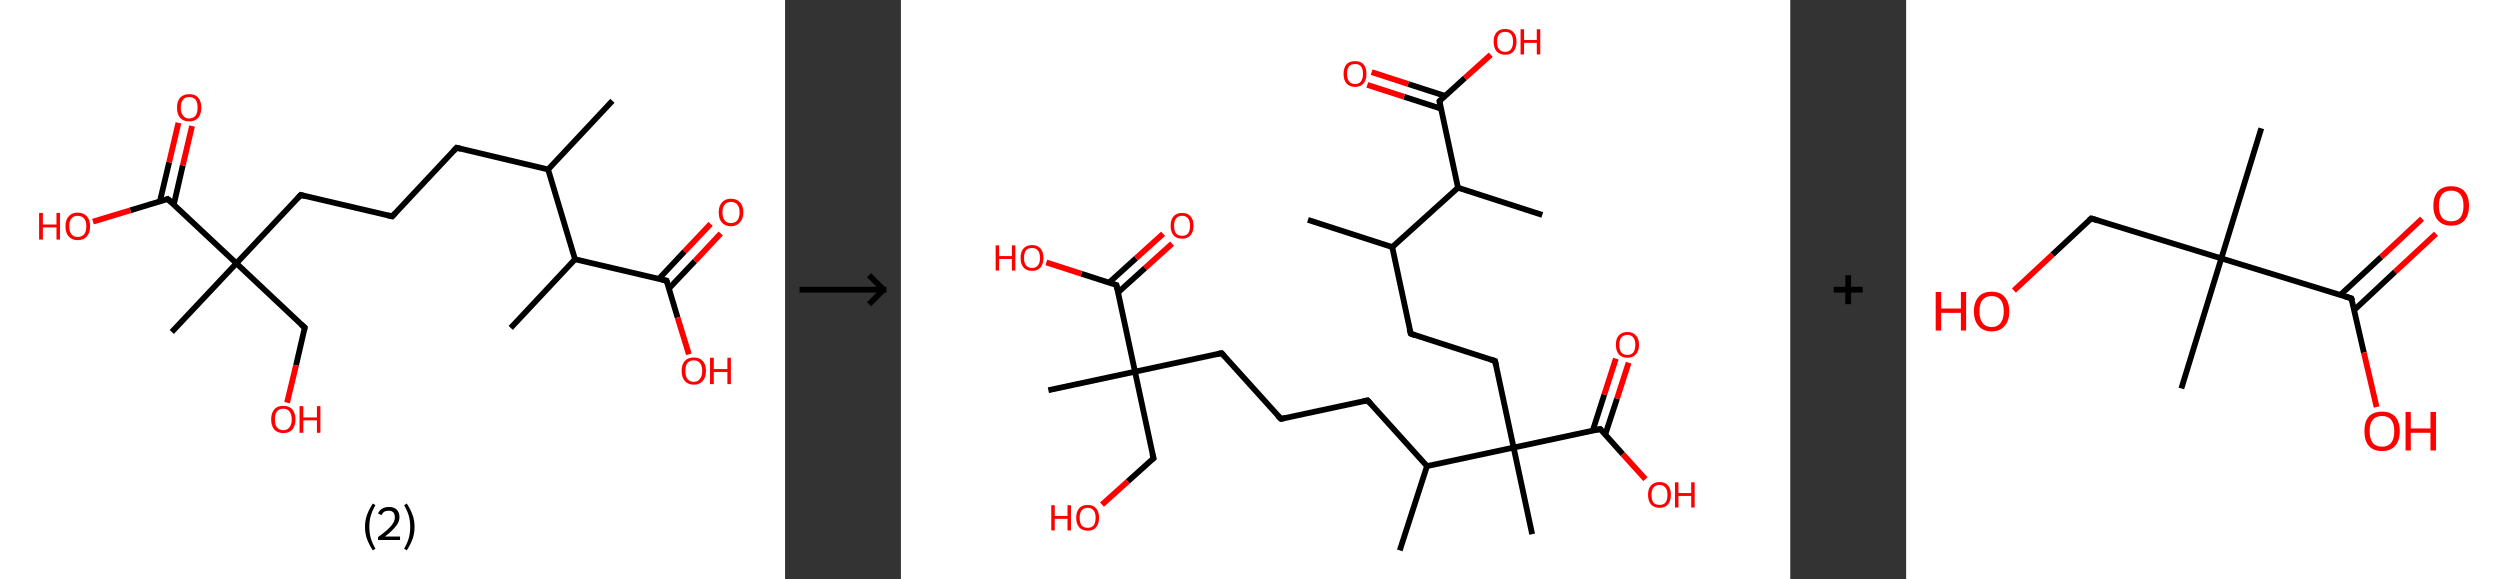 <?xml version='1.0' encoding='ASCII' standalone='yes'?>
<svg xmlns="http://www.w3.org/2000/svg" xmlns:xlink="http://www.w3.org/1999/xlink" version="1.1" width="863.0px" viewBox="0 0 863.0 200.0" height="200.0px">
  <rect x="0" y="0" width="863.0" height="200.0" fill="#333333" stroke="none"/>
  <g>
    <g transform="translate(0, 0) scale(1 1) "><!-- END OF HEADER -->
<rect style="opacity:1.0;fill:#FFFFFF;stroke:none" width="271.0" height="200.0" x="0.0" y="0.0"> </rect>
<path class="bond-0 atom-0 atom-1" d="M 211.4,34.8 L 189.2,58.5" style="fill:none;fill-rule:evenodd;stroke:#000000;stroke-width:2.0px;stroke-linecap:butt;stroke-linejoin:miter;stroke-opacity:1"/>
<path class="bond-1 atom-1 atom-2" d="M 189.2,58.5 L 157.6,51.0" style="fill:none;fill-rule:evenodd;stroke:#000000;stroke-width:2.0px;stroke-linecap:butt;stroke-linejoin:miter;stroke-opacity:1"/>
<path class="bond-2 atom-2 atom-3" d="M 157.6,51.0 L 135.4,74.7" style="fill:none;fill-rule:evenodd;stroke:#000000;stroke-width:2.0px;stroke-linecap:butt;stroke-linejoin:miter;stroke-opacity:1"/>
<path class="bond-3 atom-3 atom-4" d="M 135.4,74.7 L 103.8,67.3" style="fill:none;fill-rule:evenodd;stroke:#000000;stroke-width:2.0px;stroke-linecap:butt;stroke-linejoin:miter;stroke-opacity:1"/>
<path class="bond-4 atom-4 atom-5" d="M 103.8,67.3 L 81.6,90.9" style="fill:none;fill-rule:evenodd;stroke:#000000;stroke-width:2.0px;stroke-linecap:butt;stroke-linejoin:miter;stroke-opacity:1"/>
<path class="bond-5 atom-5 atom-6" d="M 81.6,90.9 L 59.3,114.6" style="fill:none;fill-rule:evenodd;stroke:#000000;stroke-width:2.0px;stroke-linecap:butt;stroke-linejoin:miter;stroke-opacity:1"/>
<path class="bond-6 atom-5 atom-7" d="M 81.6,90.9 L 105.2,113.1" style="fill:none;fill-rule:evenodd;stroke:#000000;stroke-width:2.0px;stroke-linecap:butt;stroke-linejoin:miter;stroke-opacity:1"/>
<path class="bond-7 atom-7 atom-8" d="M 105.2,113.1 L 102.2,126.1" style="fill:none;fill-rule:evenodd;stroke:#000000;stroke-width:2.0px;stroke-linecap:butt;stroke-linejoin:miter;stroke-opacity:1"/>
<path class="bond-7 atom-7 atom-8" d="M 102.2,126.1 L 99.1,139.0" style="fill:none;fill-rule:evenodd;stroke:#FF0000;stroke-width:2.0px;stroke-linecap:butt;stroke-linejoin:miter;stroke-opacity:1"/>
<path class="bond-8 atom-5 atom-9" d="M 81.6,90.9 L 57.9,68.7" style="fill:none;fill-rule:evenodd;stroke:#000000;stroke-width:2.0px;stroke-linecap:butt;stroke-linejoin:miter;stroke-opacity:1"/>
<path class="bond-9 atom-9 atom-10" d="M 60.0,70.6 L 63.1,57.1" style="fill:none;fill-rule:evenodd;stroke:#000000;stroke-width:2.0px;stroke-linecap:butt;stroke-linejoin:miter;stroke-opacity:1"/>
<path class="bond-9 atom-9 atom-10" d="M 63.1,57.1 L 66.3,43.5" style="fill:none;fill-rule:evenodd;stroke:#FF0000;stroke-width:2.0px;stroke-linecap:butt;stroke-linejoin:miter;stroke-opacity:1"/>
<path class="bond-9 atom-9 atom-10" d="M 55.2,69.5 L 58.4,56.0" style="fill:none;fill-rule:evenodd;stroke:#000000;stroke-width:2.0px;stroke-linecap:butt;stroke-linejoin:miter;stroke-opacity:1"/>
<path class="bond-9 atom-9 atom-10" d="M 58.4,56.0 L 61.6,42.4" style="fill:none;fill-rule:evenodd;stroke:#FF0000;stroke-width:2.0px;stroke-linecap:butt;stroke-linejoin:miter;stroke-opacity:1"/>
<path class="bond-10 atom-9 atom-11" d="M 57.9,68.7 L 45.0,72.6" style="fill:none;fill-rule:evenodd;stroke:#000000;stroke-width:2.0px;stroke-linecap:butt;stroke-linejoin:miter;stroke-opacity:1"/>
<path class="bond-10 atom-9 atom-11" d="M 45.0,72.6 L 32.1,76.5" style="fill:none;fill-rule:evenodd;stroke:#FF0000;stroke-width:2.0px;stroke-linecap:butt;stroke-linejoin:miter;stroke-opacity:1"/>
<path class="bond-11 atom-1 atom-12" d="M 189.2,58.5 L 198.5,89.5" style="fill:none;fill-rule:evenodd;stroke:#000000;stroke-width:2.0px;stroke-linecap:butt;stroke-linejoin:miter;stroke-opacity:1"/>
<path class="bond-12 atom-12 atom-13" d="M 198.5,89.5 L 176.3,113.2" style="fill:none;fill-rule:evenodd;stroke:#000000;stroke-width:2.0px;stroke-linecap:butt;stroke-linejoin:miter;stroke-opacity:1"/>
<path class="bond-13 atom-12 atom-14" d="M 198.5,89.5 L 230.1,96.9" style="fill:none;fill-rule:evenodd;stroke:#000000;stroke-width:2.0px;stroke-linecap:butt;stroke-linejoin:miter;stroke-opacity:1"/>
<path class="bond-14 atom-14 atom-15" d="M 230.9,99.6 L 239.9,90.1" style="fill:none;fill-rule:evenodd;stroke:#000000;stroke-width:2.0px;stroke-linecap:butt;stroke-linejoin:miter;stroke-opacity:1"/>
<path class="bond-14 atom-14 atom-15" d="M 239.9,90.1 L 248.8,80.6" style="fill:none;fill-rule:evenodd;stroke:#FF0000;stroke-width:2.0px;stroke-linecap:butt;stroke-linejoin:miter;stroke-opacity:1"/>
<path class="bond-14 atom-14 atom-15" d="M 227.4,96.3 L 236.3,86.8" style="fill:none;fill-rule:evenodd;stroke:#000000;stroke-width:2.0px;stroke-linecap:butt;stroke-linejoin:miter;stroke-opacity:1"/>
<path class="bond-14 atom-14 atom-15" d="M 236.3,86.8 L 245.3,77.3" style="fill:none;fill-rule:evenodd;stroke:#FF0000;stroke-width:2.0px;stroke-linecap:butt;stroke-linejoin:miter;stroke-opacity:1"/>
<path class="bond-15 atom-14 atom-16" d="M 230.1,96.9 L 233.9,109.6" style="fill:none;fill-rule:evenodd;stroke:#000000;stroke-width:2.0px;stroke-linecap:butt;stroke-linejoin:miter;stroke-opacity:1"/>
<path class="bond-15 atom-14 atom-16" d="M 233.9,109.6 L 237.8,122.3" style="fill:none;fill-rule:evenodd;stroke:#FF0000;stroke-width:2.0px;stroke-linecap:butt;stroke-linejoin:miter;stroke-opacity:1"/>
<path d="M 159.1,51.4 L 157.6,51.0 L 156.5,52.2" style="fill:none;stroke:#000000;stroke-width:2.0px;stroke-linecap:butt;stroke-linejoin:miter;stroke-opacity:1;"/>
<path d="M 136.5,73.5 L 135.4,74.7 L 133.8,74.3" style="fill:none;stroke:#000000;stroke-width:2.0px;stroke-linecap:butt;stroke-linejoin:miter;stroke-opacity:1;"/>
<path d="M 105.3,67.7 L 103.8,67.3 L 102.7,68.5" style="fill:none;stroke:#000000;stroke-width:2.0px;stroke-linecap:butt;stroke-linejoin:miter;stroke-opacity:1;"/>
<path d="M 104.0,112.0 L 105.2,113.1 L 105.0,113.8" style="fill:none;stroke:#000000;stroke-width:2.0px;stroke-linecap:butt;stroke-linejoin:miter;stroke-opacity:1;"/>
<path d="M 59.1,69.8 L 57.9,68.7 L 57.3,68.9" style="fill:none;stroke:#000000;stroke-width:2.0px;stroke-linecap:butt;stroke-linejoin:miter;stroke-opacity:1;"/>
<path d="M 228.5,96.6 L 230.1,96.9 L 230.3,97.6" style="fill:none;stroke:#000000;stroke-width:2.0px;stroke-linecap:butt;stroke-linejoin:miter;stroke-opacity:1;"/>
<path class="atom-8" d="M 93.6 144.8 Q 93.6 142.6, 94.7 141.3 Q 95.7 140.1, 97.8 140.1 Q 99.8 140.1, 100.9 141.3 Q 102.0 142.6, 102.0 144.8 Q 102.0 147.0, 100.9 148.3 Q 99.8 149.5, 97.8 149.5 Q 95.8 149.5, 94.7 148.3 Q 93.6 147.0, 93.6 144.8 M 97.8 148.5 Q 99.2 148.5, 99.9 147.5 Q 100.7 146.6, 100.7 144.8 Q 100.7 143.0, 99.9 142.0 Q 99.2 141.1, 97.8 141.1 Q 96.4 141.1, 95.6 142.0 Q 94.9 142.9, 94.9 144.8 Q 94.9 146.6, 95.6 147.5 Q 96.4 148.5, 97.8 148.5 " fill="#FF0000"/>
<path class="atom-8" d="M 103.4 140.2 L 104.7 140.2 L 104.7 144.1 L 109.4 144.1 L 109.4 140.2 L 110.6 140.2 L 110.6 149.4 L 109.4 149.4 L 109.4 145.1 L 104.7 145.1 L 104.7 149.4 L 103.4 149.4 L 103.4 140.2 " fill="#FF0000"/>
<path class="atom-10" d="M 61.1 37.2 Q 61.1 34.9, 62.2 33.7 Q 63.3 32.5, 65.3 32.5 Q 67.4 32.5, 68.4 33.7 Q 69.5 34.9, 69.5 37.2 Q 69.5 39.4, 68.4 40.7 Q 67.3 41.9, 65.3 41.9 Q 63.3 41.9, 62.2 40.7 Q 61.1 39.4, 61.1 37.2 M 65.3 40.9 Q 66.7 40.9, 67.5 39.9 Q 68.2 39.0, 68.2 37.2 Q 68.2 35.3, 67.5 34.4 Q 66.7 33.5, 65.3 33.5 Q 63.9 33.5, 63.2 34.4 Q 62.4 35.3, 62.4 37.2 Q 62.4 39.0, 63.2 39.9 Q 63.9 40.9, 65.3 40.9 " fill="#FF0000"/>
<path class="atom-11" d="M 13.5 73.5 L 14.8 73.5 L 14.8 77.5 L 19.5 77.5 L 19.5 73.5 L 20.7 73.5 L 20.7 82.7 L 19.5 82.7 L 19.5 78.5 L 14.8 78.5 L 14.8 82.7 L 13.5 82.7 L 13.5 73.5 " fill="#FF0000"/>
<path class="atom-11" d="M 22.6 78.1 Q 22.6 75.9, 23.7 74.7 Q 24.8 73.4, 26.8 73.4 Q 28.9 73.4, 30.0 74.7 Q 31.1 75.9, 31.1 78.1 Q 31.1 80.3, 30.0 81.6 Q 28.9 82.9, 26.8 82.9 Q 24.8 82.9, 23.7 81.6 Q 22.6 80.4, 22.6 78.1 M 26.8 81.8 Q 28.2 81.8, 29.0 80.9 Q 29.8 80.0, 29.8 78.1 Q 29.8 76.3, 29.0 75.4 Q 28.2 74.5, 26.8 74.5 Q 25.4 74.5, 24.7 75.4 Q 23.9 76.3, 23.9 78.1 Q 23.9 80.0, 24.7 80.9 Q 25.4 81.8, 26.8 81.8 " fill="#FF0000"/>
<path class="atom-15" d="M 248.1 73.3 Q 248.1 71.1, 249.2 69.9 Q 250.3 68.6, 252.3 68.6 Q 254.4 68.6, 255.5 69.9 Q 256.6 71.1, 256.6 73.3 Q 256.6 75.5, 255.4 76.8 Q 254.3 78.1, 252.3 78.1 Q 250.3 78.1, 249.2 76.8 Q 248.1 75.6, 248.1 73.3 M 252.3 77.0 Q 253.7 77.0, 254.5 76.1 Q 255.3 75.2, 255.3 73.3 Q 255.3 71.5, 254.5 70.6 Q 253.7 69.7, 252.3 69.7 Q 250.9 69.7, 250.2 70.6 Q 249.4 71.5, 249.4 73.3 Q 249.4 75.2, 250.2 76.1 Q 250.9 77.0, 252.3 77.0 " fill="#FF0000"/>
<path class="atom-16" d="M 235.3 128.0 Q 235.3 125.8, 236.4 124.6 Q 237.5 123.4, 239.5 123.4 Q 241.5 123.4, 242.6 124.6 Q 243.7 125.8, 243.7 128.0 Q 243.7 130.3, 242.6 131.5 Q 241.5 132.8, 239.5 132.8 Q 237.5 132.8, 236.4 131.5 Q 235.3 130.3, 235.3 128.0 M 239.5 131.8 Q 240.9 131.8, 241.6 130.8 Q 242.4 129.9, 242.4 128.0 Q 242.4 126.2, 241.6 125.3 Q 240.9 124.4, 239.5 124.4 Q 238.1 124.4, 237.3 125.3 Q 236.6 126.2, 236.6 128.0 Q 236.6 129.9, 237.3 130.8 Q 238.1 131.8, 239.5 131.8 " fill="#FF0000"/>
<path class="atom-16" d="M 245.1 123.5 L 246.4 123.5 L 246.4 127.4 L 251.1 127.4 L 251.1 123.5 L 252.3 123.5 L 252.3 132.6 L 251.1 132.6 L 251.1 128.4 L 246.4 128.4 L 246.4 132.6 L 245.1 132.6 L 245.1 123.5 " fill="#FF0000"/>
<path class="legend" d="M 126.0 181.9 Q 126.0 179.6, 126.7 177.7 Q 127.4 175.8, 128.7 173.8 L 129.6 174.4 Q 128.5 176.3, 128.0 178.0 Q 127.5 179.7, 127.5 181.9 Q 127.5 184.0, 128.0 185.8 Q 128.5 187.5, 129.6 189.4 L 128.7 190.0 Q 127.4 188.0, 126.7 186.1 Q 126.0 184.2, 126.0 181.9 " fill="#000000"/>
<path class="legend" d="M 130.5 177.3 Q 130.9 176.2, 131.9 175.6 Q 132.9 175.0, 134.3 175.0 Q 136.0 175.0, 136.9 175.9 Q 137.9 176.8, 137.9 178.5 Q 137.9 180.2, 136.6 181.7 Q 135.4 183.3, 132.9 185.2 L 138.1 185.2 L 138.1 186.4 L 130.5 186.4 L 130.5 185.4 Q 132.6 183.9, 133.8 182.8 Q 135.1 181.6, 135.7 180.6 Q 136.3 179.6, 136.3 178.6 Q 136.3 177.5, 135.8 176.9 Q 135.2 176.3, 134.3 176.3 Q 133.3 176.3, 132.7 176.6 Q 132.1 177.0, 131.7 177.8 L 130.5 177.3 " fill="#000000"/>
<path class="legend" d="M 143.1 181.9 Q 143.1 184.2, 142.4 186.1 Q 141.7 188.0, 140.4 190.0 L 139.5 189.4 Q 140.6 187.5, 141.1 185.8 Q 141.6 184.0, 141.6 181.9 Q 141.6 179.7, 141.1 178.0 Q 140.6 176.3, 139.5 174.4 L 140.4 173.8 Q 141.7 175.8, 142.4 177.7 Q 143.1 179.6, 143.1 181.9 " fill="#000000"/>
</g>
    <g transform="translate(271.0, 0) scale(1 1) "><line x1="5" y1="100" x2="35" y2="100" style="stroke:rgb(0,0,0);stroke-width:2"/>
  <line x1="34" y1="100" x2="29" y2="95" style="stroke:rgb(0,0,0);stroke-width:2"/>
  <line x1="34" y1="100" x2="29" y2="105" style="stroke:rgb(0,0,0);stroke-width:2"/>
</g>
    <g transform="translate(311.0, 0) scale(1 1) "><!-- END OF HEADER -->
<rect style="opacity:1.0;fill:#FFFFFF;stroke:none" width="307.0" height="200.0" x="0.0" y="0.0"> </rect>
<path class="bond-0 atom-0 atom-1" d="M 140.5,75.9 L 169.6,85.3" style="fill:none;fill-rule:evenodd;stroke:#000000;stroke-width:2.0px;stroke-linecap:butt;stroke-linejoin:miter;stroke-opacity:1"/>
<path class="bond-1 atom-1 atom-2" d="M 169.6,85.3 L 176.0,115.2" style="fill:none;fill-rule:evenodd;stroke:#000000;stroke-width:2.0px;stroke-linecap:butt;stroke-linejoin:miter;stroke-opacity:1"/>
<path class="bond-2 atom-2 atom-3" d="M 176.0,115.2 L 205.1,124.6" style="fill:none;fill-rule:evenodd;stroke:#000000;stroke-width:2.0px;stroke-linecap:butt;stroke-linejoin:miter;stroke-opacity:1"/>
<path class="bond-3 atom-3 atom-4" d="M 205.1,124.6 L 211.5,154.5" style="fill:none;fill-rule:evenodd;stroke:#000000;stroke-width:2.0px;stroke-linecap:butt;stroke-linejoin:miter;stroke-opacity:1"/>
<path class="bond-4 atom-4 atom-5" d="M 211.5,154.5 L 217.9,184.4" style="fill:none;fill-rule:evenodd;stroke:#000000;stroke-width:2.0px;stroke-linecap:butt;stroke-linejoin:miter;stroke-opacity:1"/>
<path class="bond-5 atom-4 atom-6" d="M 211.5,154.5 L 241.4,148.1" style="fill:none;fill-rule:evenodd;stroke:#000000;stroke-width:2.0px;stroke-linecap:butt;stroke-linejoin:miter;stroke-opacity:1"/>
<path class="bond-6 atom-6 atom-7" d="M 243.1,150.1 L 247.2,137.6" style="fill:none;fill-rule:evenodd;stroke:#000000;stroke-width:2.0px;stroke-linecap:butt;stroke-linejoin:miter;stroke-opacity:1"/>
<path class="bond-6 atom-6 atom-7" d="M 247.2,137.6 L 251.2,125.2" style="fill:none;fill-rule:evenodd;stroke:#FF0000;stroke-width:2.0px;stroke-linecap:butt;stroke-linejoin:miter;stroke-opacity:1"/>
<path class="bond-6 atom-6 atom-7" d="M 238.8,148.7 L 242.8,136.2" style="fill:none;fill-rule:evenodd;stroke:#000000;stroke-width:2.0px;stroke-linecap:butt;stroke-linejoin:miter;stroke-opacity:1"/>
<path class="bond-6 atom-6 atom-7" d="M 242.8,136.2 L 246.8,123.8" style="fill:none;fill-rule:evenodd;stroke:#FF0000;stroke-width:2.0px;stroke-linecap:butt;stroke-linejoin:miter;stroke-opacity:1"/>
<path class="bond-7 atom-6 atom-8" d="M 241.4,148.1 L 249.2,156.8" style="fill:none;fill-rule:evenodd;stroke:#000000;stroke-width:2.0px;stroke-linecap:butt;stroke-linejoin:miter;stroke-opacity:1"/>
<path class="bond-7 atom-6 atom-8" d="M 249.2,156.8 L 257.0,165.4" style="fill:none;fill-rule:evenodd;stroke:#FF0000;stroke-width:2.0px;stroke-linecap:butt;stroke-linejoin:miter;stroke-opacity:1"/>
<path class="bond-8 atom-4 atom-9" d="M 211.5,154.5 L 181.6,160.9" style="fill:none;fill-rule:evenodd;stroke:#000000;stroke-width:2.0px;stroke-linecap:butt;stroke-linejoin:miter;stroke-opacity:1"/>
<path class="bond-9 atom-9 atom-10" d="M 181.6,160.9 L 172.2,190.0" style="fill:none;fill-rule:evenodd;stroke:#000000;stroke-width:2.0px;stroke-linecap:butt;stroke-linejoin:miter;stroke-opacity:1"/>
<path class="bond-10 atom-9 atom-11" d="M 181.6,160.9 L 161.1,138.2" style="fill:none;fill-rule:evenodd;stroke:#000000;stroke-width:2.0px;stroke-linecap:butt;stroke-linejoin:miter;stroke-opacity:1"/>
<path class="bond-11 atom-11 atom-12" d="M 161.1,138.2 L 131.2,144.6" style="fill:none;fill-rule:evenodd;stroke:#000000;stroke-width:2.0px;stroke-linecap:butt;stroke-linejoin:miter;stroke-opacity:1"/>
<path class="bond-12 atom-12 atom-13" d="M 131.2,144.6 L 110.7,121.9" style="fill:none;fill-rule:evenodd;stroke:#000000;stroke-width:2.0px;stroke-linecap:butt;stroke-linejoin:miter;stroke-opacity:1"/>
<path class="bond-13 atom-13 atom-14" d="M 110.7,121.9 L 80.8,128.3" style="fill:none;fill-rule:evenodd;stroke:#000000;stroke-width:2.0px;stroke-linecap:butt;stroke-linejoin:miter;stroke-opacity:1"/>
<path class="bond-14 atom-14 atom-15" d="M 80.8,128.3 L 50.9,134.7" style="fill:none;fill-rule:evenodd;stroke:#000000;stroke-width:2.0px;stroke-linecap:butt;stroke-linejoin:miter;stroke-opacity:1"/>
<path class="bond-15 atom-14 atom-16" d="M 80.8,128.3 L 87.2,158.2" style="fill:none;fill-rule:evenodd;stroke:#000000;stroke-width:2.0px;stroke-linecap:butt;stroke-linejoin:miter;stroke-opacity:1"/>
<path class="bond-16 atom-16 atom-17" d="M 87.2,158.2 L 78.3,166.2" style="fill:none;fill-rule:evenodd;stroke:#000000;stroke-width:2.0px;stroke-linecap:butt;stroke-linejoin:miter;stroke-opacity:1"/>
<path class="bond-16 atom-16 atom-17" d="M 78.3,166.2 L 69.4,174.2" style="fill:none;fill-rule:evenodd;stroke:#FF0000;stroke-width:2.0px;stroke-linecap:butt;stroke-linejoin:miter;stroke-opacity:1"/>
<path class="bond-17 atom-14 atom-18" d="M 80.8,128.3 L 74.4,98.4" style="fill:none;fill-rule:evenodd;stroke:#000000;stroke-width:2.0px;stroke-linecap:butt;stroke-linejoin:miter;stroke-opacity:1"/>
<path class="bond-18 atom-18 atom-19" d="M 74.9,101.0 L 84.3,92.5" style="fill:none;fill-rule:evenodd;stroke:#000000;stroke-width:2.0px;stroke-linecap:butt;stroke-linejoin:miter;stroke-opacity:1"/>
<path class="bond-18 atom-18 atom-19" d="M 84.3,92.5 L 93.6,84.1" style="fill:none;fill-rule:evenodd;stroke:#FF0000;stroke-width:2.0px;stroke-linecap:butt;stroke-linejoin:miter;stroke-opacity:1"/>
<path class="bond-18 atom-18 atom-19" d="M 71.8,97.6 L 81.2,89.1" style="fill:none;fill-rule:evenodd;stroke:#000000;stroke-width:2.0px;stroke-linecap:butt;stroke-linejoin:miter;stroke-opacity:1"/>
<path class="bond-18 atom-18 atom-19" d="M 81.2,89.1 L 90.5,80.7" style="fill:none;fill-rule:evenodd;stroke:#FF0000;stroke-width:2.0px;stroke-linecap:butt;stroke-linejoin:miter;stroke-opacity:1"/>
<path class="bond-19 atom-18 atom-20" d="M 74.4,98.4 L 62.3,94.5" style="fill:none;fill-rule:evenodd;stroke:#000000;stroke-width:2.0px;stroke-linecap:butt;stroke-linejoin:miter;stroke-opacity:1"/>
<path class="bond-19 atom-18 atom-20" d="M 62.3,94.5 L 50.2,90.6" style="fill:none;fill-rule:evenodd;stroke:#FF0000;stroke-width:2.0px;stroke-linecap:butt;stroke-linejoin:miter;stroke-opacity:1"/>
<path class="bond-20 atom-1 atom-21" d="M 169.6,85.3 L 192.3,64.8" style="fill:none;fill-rule:evenodd;stroke:#000000;stroke-width:2.0px;stroke-linecap:butt;stroke-linejoin:miter;stroke-opacity:1"/>
<path class="bond-21 atom-21 atom-22" d="M 192.3,64.8 L 221.4,74.2" style="fill:none;fill-rule:evenodd;stroke:#000000;stroke-width:2.0px;stroke-linecap:butt;stroke-linejoin:miter;stroke-opacity:1"/>
<path class="bond-22 atom-21 atom-23" d="M 192.3,64.8 L 185.9,34.9" style="fill:none;fill-rule:evenodd;stroke:#000000;stroke-width:2.0px;stroke-linecap:butt;stroke-linejoin:miter;stroke-opacity:1"/>
<path class="bond-23 atom-23 atom-24" d="M 187.8,33.1 L 175.1,29.0" style="fill:none;fill-rule:evenodd;stroke:#000000;stroke-width:2.0px;stroke-linecap:butt;stroke-linejoin:miter;stroke-opacity:1"/>
<path class="bond-23 atom-23 atom-24" d="M 175.1,29.0 L 162.5,24.9" style="fill:none;fill-rule:evenodd;stroke:#FF0000;stroke-width:2.0px;stroke-linecap:butt;stroke-linejoin:miter;stroke-opacity:1"/>
<path class="bond-23 atom-23 atom-24" d="M 186.4,37.5 L 173.7,33.4" style="fill:none;fill-rule:evenodd;stroke:#000000;stroke-width:2.0px;stroke-linecap:butt;stroke-linejoin:miter;stroke-opacity:1"/>
<path class="bond-23 atom-23 atom-24" d="M 173.7,33.4 L 161.0,29.3" style="fill:none;fill-rule:evenodd;stroke:#FF0000;stroke-width:2.0px;stroke-linecap:butt;stroke-linejoin:miter;stroke-opacity:1"/>
<path class="bond-24 atom-23 atom-25" d="M 185.9,34.9 L 194.7,26.9" style="fill:none;fill-rule:evenodd;stroke:#000000;stroke-width:2.0px;stroke-linecap:butt;stroke-linejoin:miter;stroke-opacity:1"/>
<path class="bond-24 atom-23 atom-25" d="M 194.7,26.9 L 203.6,18.9" style="fill:none;fill-rule:evenodd;stroke:#FF0000;stroke-width:2.0px;stroke-linecap:butt;stroke-linejoin:miter;stroke-opacity:1"/>
<path d="M 175.6,113.7 L 176.0,115.2 L 177.4,115.7" style="fill:none;stroke:#000000;stroke-width:2.0px;stroke-linecap:butt;stroke-linejoin:miter;stroke-opacity:1;"/>
<path d="M 203.6,124.1 L 205.1,124.6 L 205.4,126.1" style="fill:none;stroke:#000000;stroke-width:2.0px;stroke-linecap:butt;stroke-linejoin:miter;stroke-opacity:1;"/>
<path d="M 239.9,148.4 L 241.4,148.1 L 241.8,148.5" style="fill:none;stroke:#000000;stroke-width:2.0px;stroke-linecap:butt;stroke-linejoin:miter;stroke-opacity:1;"/>
<path d="M 162.1,139.3 L 161.1,138.2 L 159.6,138.5" style="fill:none;stroke:#000000;stroke-width:2.0px;stroke-linecap:butt;stroke-linejoin:miter;stroke-opacity:1;"/>
<path d="M 132.7,144.3 L 131.2,144.6 L 130.1,143.5" style="fill:none;stroke:#000000;stroke-width:2.0px;stroke-linecap:butt;stroke-linejoin:miter;stroke-opacity:1;"/>
<path d="M 111.7,123.0 L 110.7,121.9 L 109.2,122.2" style="fill:none;stroke:#000000;stroke-width:2.0px;stroke-linecap:butt;stroke-linejoin:miter;stroke-opacity:1;"/>
<path d="M 86.8,156.7 L 87.2,158.2 L 86.7,158.6" style="fill:none;stroke:#000000;stroke-width:2.0px;stroke-linecap:butt;stroke-linejoin:miter;stroke-opacity:1;"/>
<path d="M 74.7,99.9 L 74.4,98.4 L 73.8,98.2" style="fill:none;stroke:#000000;stroke-width:2.0px;stroke-linecap:butt;stroke-linejoin:miter;stroke-opacity:1;"/>
<path d="M 186.2,36.4 L 185.9,34.9 L 186.3,34.5" style="fill:none;stroke:#000000;stroke-width:2.0px;stroke-linecap:butt;stroke-linejoin:miter;stroke-opacity:1;"/>
<path class="atom-7" d="M 246.8 119.0 Q 246.8 116.9, 247.8 115.8 Q 248.9 114.6, 250.8 114.6 Q 252.7 114.6, 253.7 115.8 Q 254.8 116.9, 254.8 119.0 Q 254.8 121.1, 253.7 122.3 Q 252.7 123.5, 250.8 123.5 Q 248.9 123.5, 247.8 122.3 Q 246.8 121.1, 246.8 119.0 M 250.8 122.5 Q 252.1 122.5, 252.8 121.7 Q 253.5 120.8, 253.5 119.0 Q 253.5 117.3, 252.8 116.5 Q 252.1 115.6, 250.8 115.6 Q 249.5 115.6, 248.7 116.5 Q 248.0 117.3, 248.0 119.0 Q 248.0 120.8, 248.7 121.7 Q 249.5 122.5, 250.8 122.5 " fill="#FF0000"/>
<path class="atom-8" d="M 257.9 170.8 Q 257.9 168.7, 258.9 167.6 Q 260.0 166.4, 261.9 166.4 Q 263.8 166.4, 264.8 167.6 Q 265.8 168.7, 265.8 170.8 Q 265.8 172.9, 264.8 174.1 Q 263.8 175.3, 261.9 175.3 Q 260.0 175.3, 258.9 174.1 Q 257.9 172.9, 257.9 170.8 M 261.9 174.3 Q 263.2 174.3, 263.9 173.5 Q 264.6 172.6, 264.6 170.8 Q 264.6 169.1, 263.9 168.3 Q 263.2 167.4, 261.9 167.4 Q 260.5 167.4, 259.8 168.3 Q 259.1 169.1, 259.1 170.8 Q 259.1 172.6, 259.8 173.5 Q 260.5 174.3, 261.9 174.3 " fill="#FF0000"/>
<path class="atom-8" d="M 267.2 166.5 L 268.4 166.5 L 268.4 170.2 L 272.8 170.2 L 272.8 166.5 L 274.0 166.5 L 274.0 175.2 L 272.8 175.2 L 272.8 171.2 L 268.4 171.2 L 268.4 175.2 L 267.2 175.2 L 267.2 166.5 " fill="#FF0000"/>
<path class="atom-17" d="M 51.9 174.4 L 53.1 174.4 L 53.1 178.1 L 57.5 178.1 L 57.5 174.4 L 58.7 174.4 L 58.7 183.1 L 57.5 183.1 L 57.5 179.1 L 53.1 179.1 L 53.1 183.1 L 51.9 183.1 L 51.9 174.4 " fill="#FF0000"/>
<path class="atom-17" d="M 60.5 178.7 Q 60.5 176.7, 61.5 175.5 Q 62.5 174.3, 64.5 174.3 Q 66.4 174.3, 67.4 175.5 Q 68.4 176.7, 68.4 178.7 Q 68.4 180.8, 67.4 182.0 Q 66.4 183.2, 64.5 183.2 Q 62.6 183.2, 61.5 182.0 Q 60.5 180.8, 60.5 178.7 M 64.5 182.2 Q 65.8 182.2, 66.5 181.4 Q 67.2 180.5, 67.2 178.7 Q 67.2 177.0, 66.5 176.2 Q 65.8 175.3, 64.5 175.3 Q 63.1 175.3, 62.4 176.2 Q 61.7 177.0, 61.7 178.7 Q 61.7 180.5, 62.4 181.4 Q 63.1 182.2, 64.5 182.2 " fill="#FF0000"/>
<path class="atom-19" d="M 93.1 77.9 Q 93.1 75.8, 94.1 74.7 Q 95.1 73.5, 97.1 73.5 Q 99.0 73.5, 100.0 74.7 Q 101.0 75.8, 101.0 77.9 Q 101.0 80.0, 100.0 81.2 Q 99.0 82.4, 97.1 82.4 Q 95.1 82.4, 94.1 81.2 Q 93.1 80.0, 93.1 77.9 M 97.1 81.4 Q 98.4 81.4, 99.1 80.6 Q 99.8 79.7, 99.8 77.9 Q 99.8 76.2, 99.1 75.4 Q 98.4 74.5, 97.1 74.5 Q 95.7 74.5, 95.0 75.4 Q 94.3 76.2, 94.3 77.9 Q 94.3 79.7, 95.0 80.6 Q 95.7 81.4, 97.1 81.4 " fill="#FF0000"/>
<path class="atom-20" d="M 32.7 84.7 L 33.9 84.7 L 33.9 88.4 L 38.3 88.4 L 38.3 84.7 L 39.5 84.7 L 39.5 93.4 L 38.3 93.4 L 38.3 89.4 L 33.9 89.4 L 33.9 93.4 L 32.7 93.4 L 32.7 84.7 " fill="#FF0000"/>
<path class="atom-20" d="M 41.3 89.0 Q 41.3 86.9, 42.3 85.8 Q 43.3 84.6, 45.3 84.6 Q 47.2 84.6, 48.2 85.8 Q 49.2 86.9, 49.2 89.0 Q 49.2 91.1, 48.2 92.3 Q 47.2 93.5, 45.3 93.5 Q 43.3 93.5, 42.3 92.3 Q 41.3 91.1, 41.3 89.0 M 45.3 92.5 Q 46.6 92.5, 47.3 91.6 Q 48.0 90.8, 48.0 89.0 Q 48.0 87.3, 47.3 86.5 Q 46.6 85.6, 45.3 85.6 Q 43.9 85.6, 43.2 86.4 Q 42.5 87.3, 42.5 89.0 Q 42.5 90.8, 43.2 91.6 Q 43.9 92.5, 45.3 92.5 " fill="#FF0000"/>
<path class="atom-24" d="M 152.8 25.5 Q 152.8 23.4, 153.8 22.2 Q 154.8 21.1, 156.8 21.1 Q 158.7 21.1, 159.7 22.2 Q 160.7 23.4, 160.7 25.5 Q 160.7 27.6, 159.7 28.8 Q 158.7 30.0, 156.8 30.0 Q 154.9 30.0, 153.8 28.8 Q 152.8 27.6, 152.8 25.5 M 156.8 29.0 Q 158.1 29.0, 158.8 28.1 Q 159.5 27.2, 159.5 25.5 Q 159.5 23.8, 158.8 22.9 Q 158.1 22.1, 156.8 22.1 Q 155.4 22.1, 154.7 22.9 Q 154.0 23.8, 154.0 25.5 Q 154.0 27.2, 154.7 28.1 Q 155.4 29.0, 156.8 29.0 " fill="#FF0000"/>
<path class="atom-25" d="M 204.6 14.4 Q 204.6 12.3, 205.6 11.2 Q 206.6 10.0, 208.6 10.0 Q 210.5 10.0, 211.5 11.2 Q 212.5 12.3, 212.5 14.4 Q 212.5 16.5, 211.5 17.7 Q 210.5 18.9, 208.6 18.9 Q 206.7 18.9, 205.6 17.7 Q 204.6 16.5, 204.6 14.4 M 208.6 17.9 Q 209.9 17.9, 210.6 17.0 Q 211.3 16.1, 211.3 14.4 Q 211.3 12.7, 210.6 11.8 Q 209.9 11.0, 208.6 11.0 Q 207.2 11.0, 206.5 11.8 Q 205.8 12.7, 205.8 14.4 Q 205.8 16.2, 206.5 17.0 Q 207.2 17.9, 208.6 17.9 " fill="#FF0000"/>
<path class="atom-25" d="M 213.9 10.1 L 215.1 10.1 L 215.1 13.8 L 219.5 13.8 L 219.5 10.1 L 220.7 10.1 L 220.7 18.8 L 219.5 18.8 L 219.5 14.8 L 215.1 14.8 L 215.1 18.8 L 213.9 18.8 L 213.9 10.1 " fill="#FF0000"/>
</g>
    <g transform="translate(618.0, 0) scale(1 1) "><line x1="15" y1="100" x2="25" y2="100" style="stroke:rgb(0,0,0);stroke-width:2"/>
  <line x1="20" y1="95" x2="20" y2="105" style="stroke:rgb(0,0,0);stroke-width:2"/>
</g>
    <g transform="translate(658.0, 0) scale(1 1) "><!-- END OF HEADER -->
<rect style="opacity:1.0;fill:#FFFFFF;stroke:none" width="205.0" height="200.0" x="0.0" y="0.0"> </rect>
<path class="bond-0 atom-0 atom-1" d="M 122.6,44.3 L 108.8,89.2" style="fill:none;fill-rule:evenodd;stroke:#000000;stroke-width:2.0px;stroke-linecap:butt;stroke-linejoin:miter;stroke-opacity:1"/>
<path class="bond-1 atom-1 atom-2" d="M 108.8,89.2 L 95.0,134.1" style="fill:none;fill-rule:evenodd;stroke:#000000;stroke-width:2.0px;stroke-linecap:butt;stroke-linejoin:miter;stroke-opacity:1"/>
<path class="bond-2 atom-1 atom-3" d="M 108.8,89.2 L 63.9,75.4" style="fill:none;fill-rule:evenodd;stroke:#000000;stroke-width:2.0px;stroke-linecap:butt;stroke-linejoin:miter;stroke-opacity:1"/>
<path class="bond-3 atom-3 atom-4" d="M 63.9,75.4 L 50.5,87.9" style="fill:none;fill-rule:evenodd;stroke:#000000;stroke-width:2.0px;stroke-linecap:butt;stroke-linejoin:miter;stroke-opacity:1"/>
<path class="bond-3 atom-3 atom-4" d="M 50.5,87.9 L 37.2,100.3" style="fill:none;fill-rule:evenodd;stroke:#FF0000;stroke-width:2.0px;stroke-linecap:butt;stroke-linejoin:miter;stroke-opacity:1"/>
<path class="bond-4 atom-1 atom-5" d="M 108.8,89.2 L 153.7,103.0" style="fill:none;fill-rule:evenodd;stroke:#000000;stroke-width:2.0px;stroke-linecap:butt;stroke-linejoin:miter;stroke-opacity:1"/>
<path class="bond-5 atom-5 atom-6" d="M 154.7,107.0 L 168.8,93.8" style="fill:none;fill-rule:evenodd;stroke:#000000;stroke-width:2.0px;stroke-linecap:butt;stroke-linejoin:miter;stroke-opacity:1"/>
<path class="bond-5 atom-5 atom-6" d="M 168.8,93.8 L 182.9,80.7" style="fill:none;fill-rule:evenodd;stroke:#FF0000;stroke-width:2.0px;stroke-linecap:butt;stroke-linejoin:miter;stroke-opacity:1"/>
<path class="bond-5 atom-5 atom-6" d="M 149.9,101.8 L 164.0,88.7" style="fill:none;fill-rule:evenodd;stroke:#000000;stroke-width:2.0px;stroke-linecap:butt;stroke-linejoin:miter;stroke-opacity:1"/>
<path class="bond-5 atom-5 atom-6" d="M 164.0,88.7 L 178.1,75.5" style="fill:none;fill-rule:evenodd;stroke:#FF0000;stroke-width:2.0px;stroke-linecap:butt;stroke-linejoin:miter;stroke-opacity:1"/>
<path class="bond-6 atom-5 atom-7" d="M 153.7,103.0 L 158.0,121.7" style="fill:none;fill-rule:evenodd;stroke:#000000;stroke-width:2.0px;stroke-linecap:butt;stroke-linejoin:miter;stroke-opacity:1"/>
<path class="bond-6 atom-5 atom-7" d="M 158.0,121.7 L 162.4,140.5" style="fill:none;fill-rule:evenodd;stroke:#FF0000;stroke-width:2.0px;stroke-linecap:butt;stroke-linejoin:miter;stroke-opacity:1"/>
<path d="M 66.1,76.1 L 63.9,75.4 L 63.2,76.0" style="fill:none;stroke:#000000;stroke-width:2.0px;stroke-linecap:butt;stroke-linejoin:miter;stroke-opacity:1;"/>
<path d="M 151.5,102.3 L 153.7,103.0 L 154.0,103.9" style="fill:none;stroke:#000000;stroke-width:2.0px;stroke-linecap:butt;stroke-linejoin:miter;stroke-opacity:1;"/>
<path class="atom-4" d="M 10.2 100.8 L 12.1 100.8 L 12.1 106.5 L 18.9 106.5 L 18.9 100.8 L 20.7 100.8 L 20.7 114.1 L 18.9 114.1 L 18.9 108.0 L 12.1 108.0 L 12.1 114.1 L 10.2 114.1 L 10.2 100.8 " fill="#FF0000"/>
<path class="atom-4" d="M 23.4 107.5 Q 23.4 104.3, 25.0 102.5 Q 26.5 100.7, 29.5 100.7 Q 32.5 100.7, 34.0 102.5 Q 35.6 104.3, 35.6 107.5 Q 35.6 110.7, 34.0 112.5 Q 32.4 114.4, 29.5 114.4 Q 26.6 114.4, 25.0 112.5 Q 23.4 110.7, 23.4 107.5 M 29.5 112.9 Q 31.5 112.9, 32.6 111.5 Q 33.7 110.1, 33.7 107.5 Q 33.7 104.8, 32.6 103.5 Q 31.5 102.2, 29.5 102.2 Q 27.5 102.2, 26.4 103.5 Q 25.3 104.8, 25.3 107.5 Q 25.3 110.1, 26.4 111.5 Q 27.5 112.9, 29.5 112.9 " fill="#FF0000"/>
<path class="atom-6" d="M 182.0 71.0 Q 182.0 67.8, 183.6 66.0 Q 185.2 64.3, 188.1 64.3 Q 191.1 64.3, 192.7 66.0 Q 194.3 67.8, 194.3 71.0 Q 194.3 74.3, 192.7 76.1 Q 191.1 77.9, 188.1 77.9 Q 185.2 77.9, 183.6 76.1 Q 182.0 74.3, 182.0 71.0 M 188.1 76.4 Q 190.2 76.4, 191.3 75.1 Q 192.4 73.7, 192.4 71.0 Q 192.4 68.4, 191.3 67.1 Q 190.2 65.8, 188.1 65.8 Q 186.1 65.8, 185.0 67.1 Q 183.9 68.4, 183.9 71.0 Q 183.9 73.7, 185.0 75.1 Q 186.1 76.4, 188.1 76.4 " fill="#FF0000"/>
<path class="atom-7" d="M 158.2 148.8 Q 158.2 145.6, 159.7 143.8 Q 161.3 142.1, 164.3 142.1 Q 167.2 142.1, 168.8 143.8 Q 170.4 145.6, 170.4 148.8 Q 170.4 152.1, 168.8 153.9 Q 167.2 155.7, 164.3 155.7 Q 161.3 155.7, 159.7 153.9 Q 158.2 152.1, 158.2 148.8 M 164.3 154.2 Q 166.3 154.2, 167.4 152.9 Q 168.5 151.5, 168.5 148.8 Q 168.5 146.2, 167.4 144.9 Q 166.3 143.6, 164.3 143.6 Q 162.2 143.6, 161.1 144.9 Q 160.0 146.2, 160.0 148.8 Q 160.0 151.5, 161.1 152.9 Q 162.2 154.2, 164.3 154.2 " fill="#FF0000"/>
<path class="atom-7" d="M 172.4 142.2 L 174.2 142.2 L 174.2 147.9 L 181.0 147.9 L 181.0 142.2 L 182.9 142.2 L 182.9 155.5 L 181.0 155.5 L 181.0 149.4 L 174.2 149.4 L 174.2 155.5 L 172.4 155.5 L 172.4 142.2 " fill="#FF0000"/>
</g>
  </g>
</svg>
